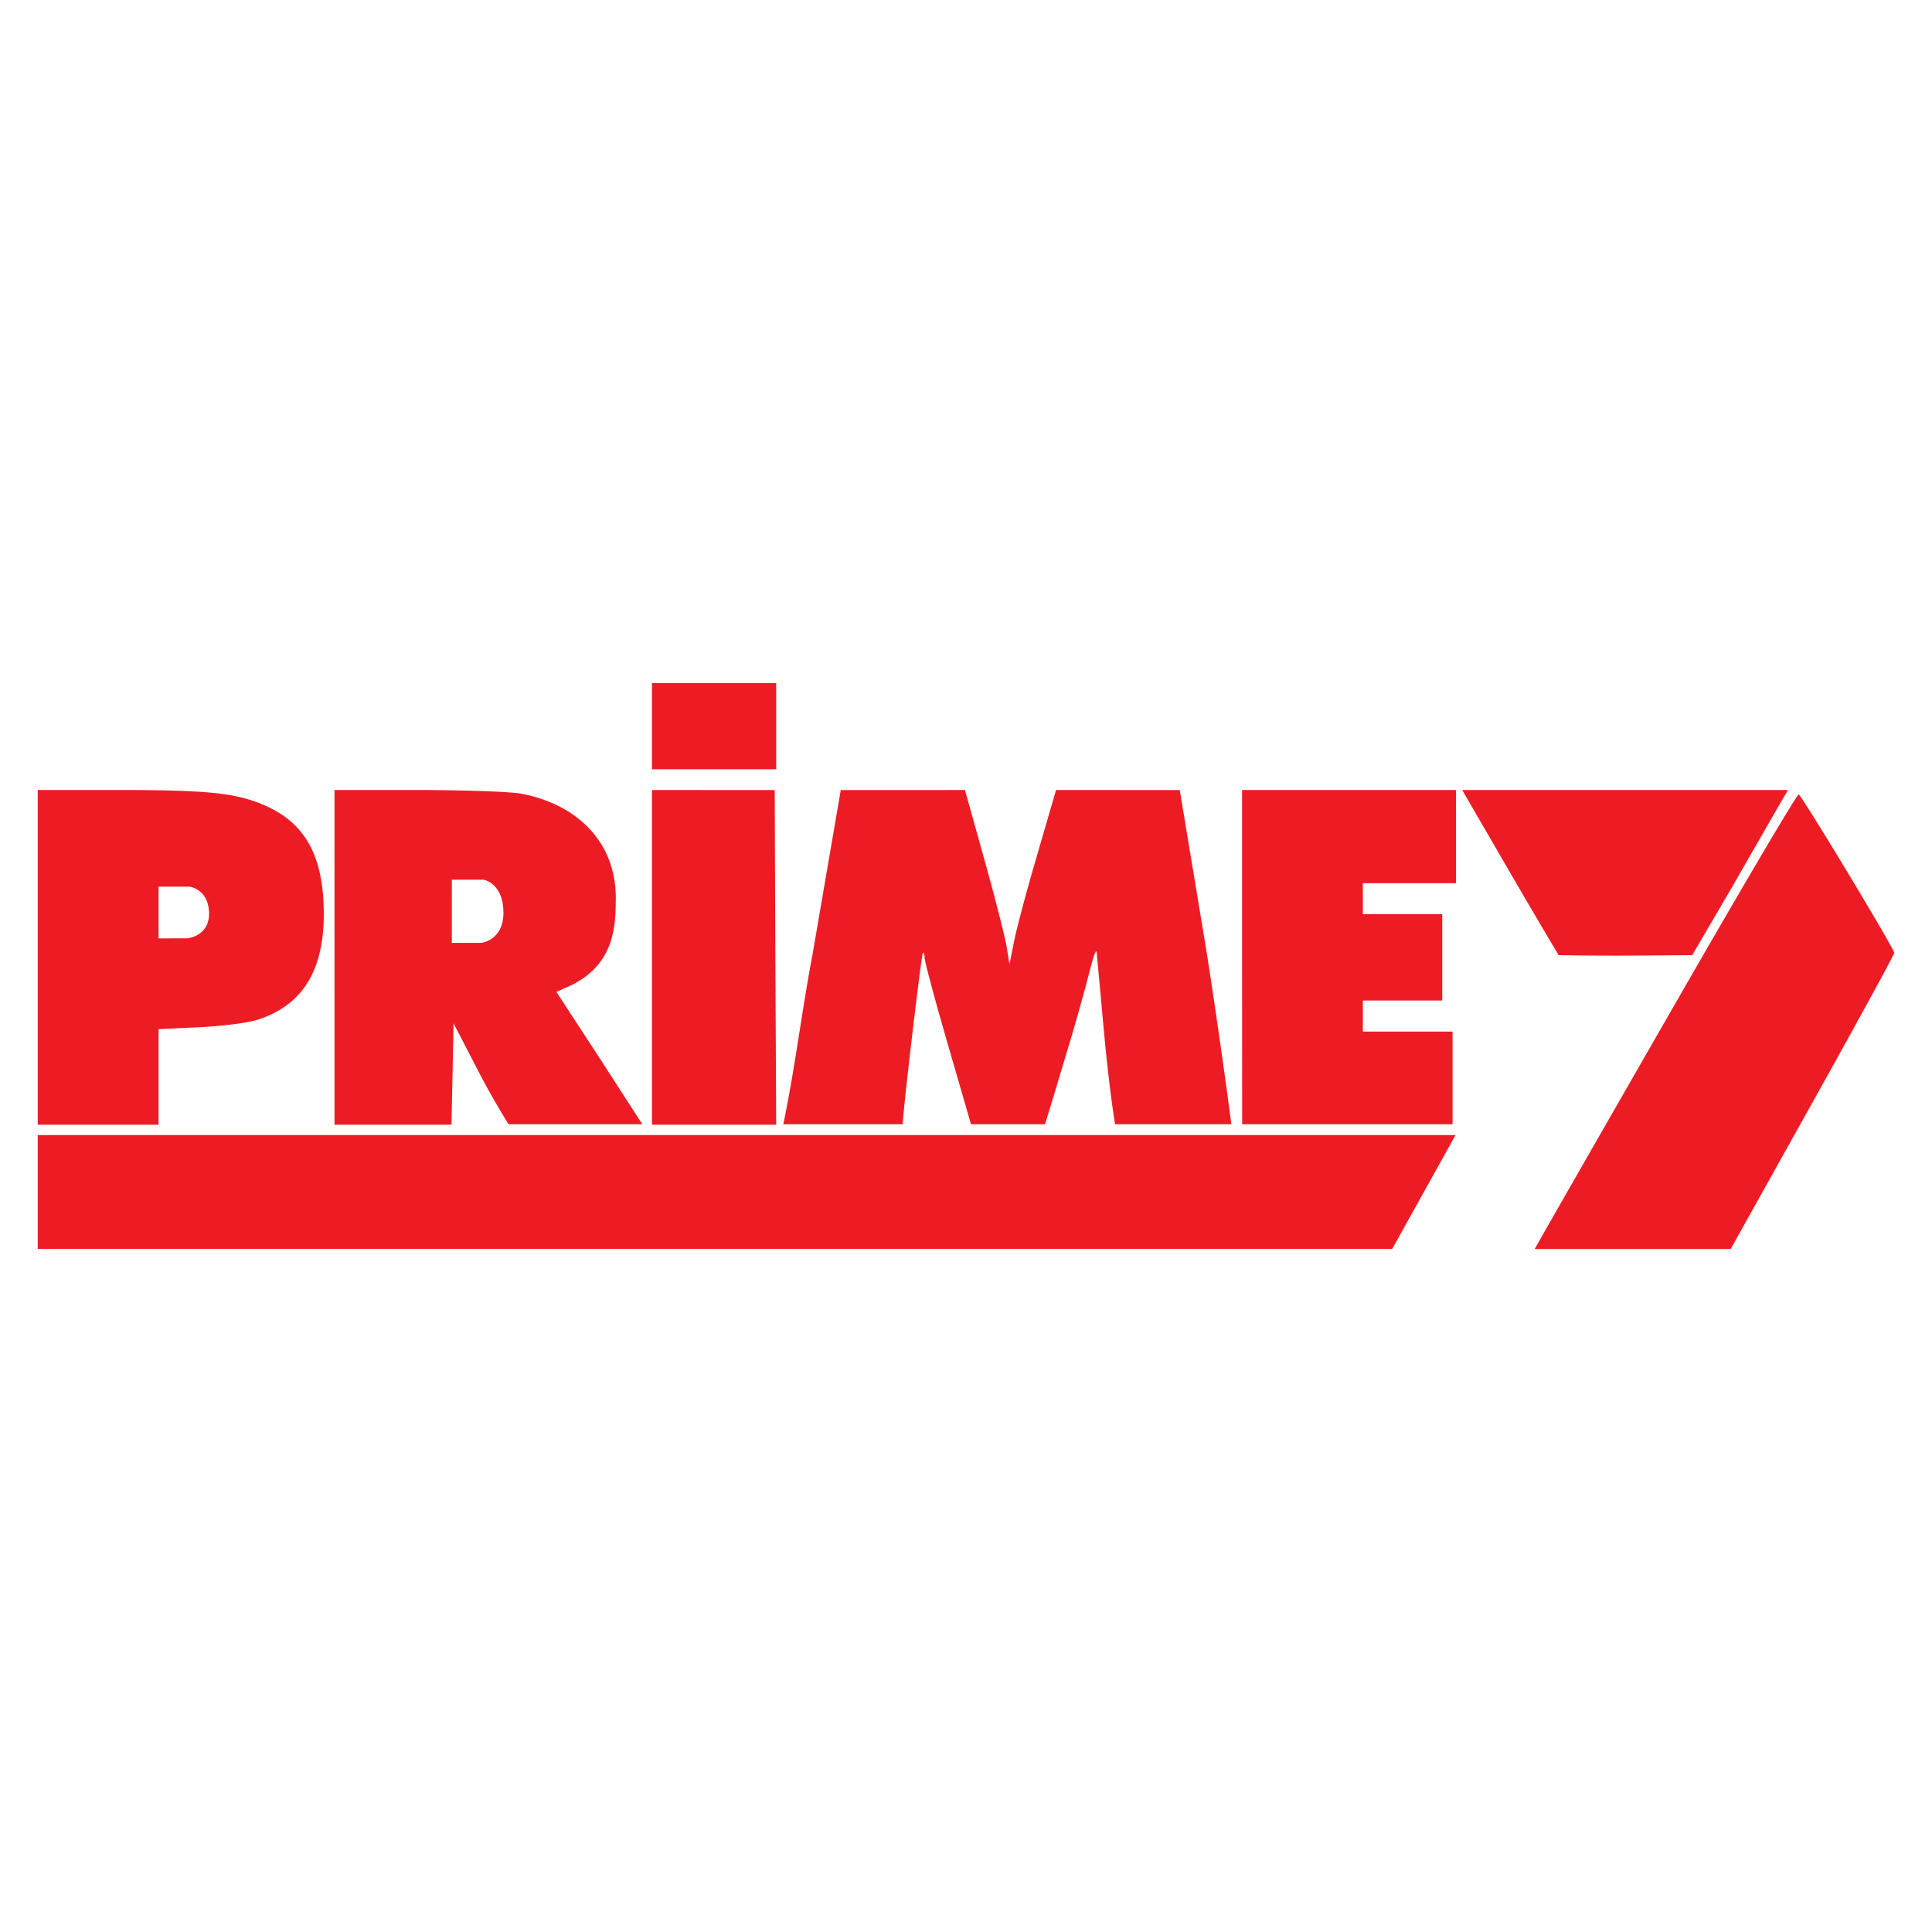 <svg xmlns="http://www.w3.org/2000/svg" height="512" width="512">
    <path fill="#ed1c24" d="M172.783 181.01v22.861h32.92v-22.86zM10 209.359v88.71h32.008v-25.331l10.743-.503c5.948-.28 12.792-1.143 15.321-1.935 12.875-4.025 18.626-14.391 17.625-31.769-.741-12.8-5.445-20.536-15.158-24.92-7.627-3.444-15.086-4.252-39.233-4.252zm78.646 0v88.71h31.002l.277-13.444.272-13.445 6.769 13.08c3.74 7.225 7.82 13.688 7.82 13.688h35.442l-11.435-17.713-11.342-17.378 3.749-1.658c10.617-5.152 11.966-13.948 11.979-22.115.523-16.921-11.665-26.42-25.424-28.808-3.125-.502-15.41-.917-27.388-.917zm84.137 0v88.71h32.92l-.226-44.125-.167-44.564zm82.947 0c-1.223.017-31.518.017-32.921.017l-7.455 43.425c-2.857 14.995-4.662 30.199-7.766 45.147h31.644c0-3.108 4.942-45.025 5.34-45.423.239-.24.456.368.456 1.281 0 .955 2.773 11.292 6.174 22.999l6.124 21.143h19.618l2.333-7.652 4.662-15.548c1.286-4.284 3.317-11.568 4.527-16.234 1.734-6.672 2.208-7.723 2.25-4.984 1.487 14.81 2.45 29.712 4.791 44.418h30.819s-2.983-22.927-6.627-46.064l-7.053-42.508-32.778-.017c-2.074 7.095-4.134 14.199-5.852 20.121-2.261 7.774-4.653 16.858-5.306 20.121l-1.19 5.943-.733-4.573c-.398-2.505-3.066-12.942-5.897-23.091zm73.431 0v44.355l.025 44.23h55.76v-24.57H361.17v-8.23h21.034V242.28H361.17v-8.226h24.695v-24.695h-28.356zm58.345 0l2.245 3.89c1.235 2.141 6.65 11.477 12.07 20.805a2371.842 2371.842 0 0011.226 19.07c12.636.209 19.254.125 35.413 0l11.02-18.844c5.98-10.425 11.664-20.314 12.619-21.947l1.738-2.974h-43.161zm89.167 1.168c-.402-.138-14.702 24.075-31.824 53.889a32932.562 32932.562 0 00-34.613 60.355l-3.522 6.22h51.94l21.671-38.823C492.22 270.86 502 252.976 502 252.524c0-1.098-24.498-41.709-25.332-41.998zm-356.932 22.61h8.389s.318.046.8.234a6.103 6.103 0 011.776 1.097c.322.285.649.633.955 1.052.31.419.599.909.85 1.487.251.573.465 1.235.62 1.989.16.758.251 1.613.276 2.576.021.963-.054 1.814-.205 2.563a8.398 8.398 0 01-.645 1.981 6.819 6.819 0 01-2.04 2.492 6.96 6.96 0 01-2.073 1.048c-.565.18-.947.217-.947.217h-7.756v-8.368zm-77.733 1.83h8.217s.31.042.784.192a6.207 6.207 0 012.676 1.76c.302.343.587.745.83 1.214.25.474.456 1.014.607 1.634.155.62.251 1.32.272 2.106a8.126 8.126 0 01-.201 2.103 6.056 6.056 0 01-.632 1.617 5.805 5.805 0 01-1.998 2.04 7.342 7.342 0 01-2.032.862c-.553.147-.925.176-.925.176H45.89c-.05 0-.083.013-.134.013h-3.748v-.013zM10 300.808v30.181h358.947l16.779-30.177z"/>
</svg>
